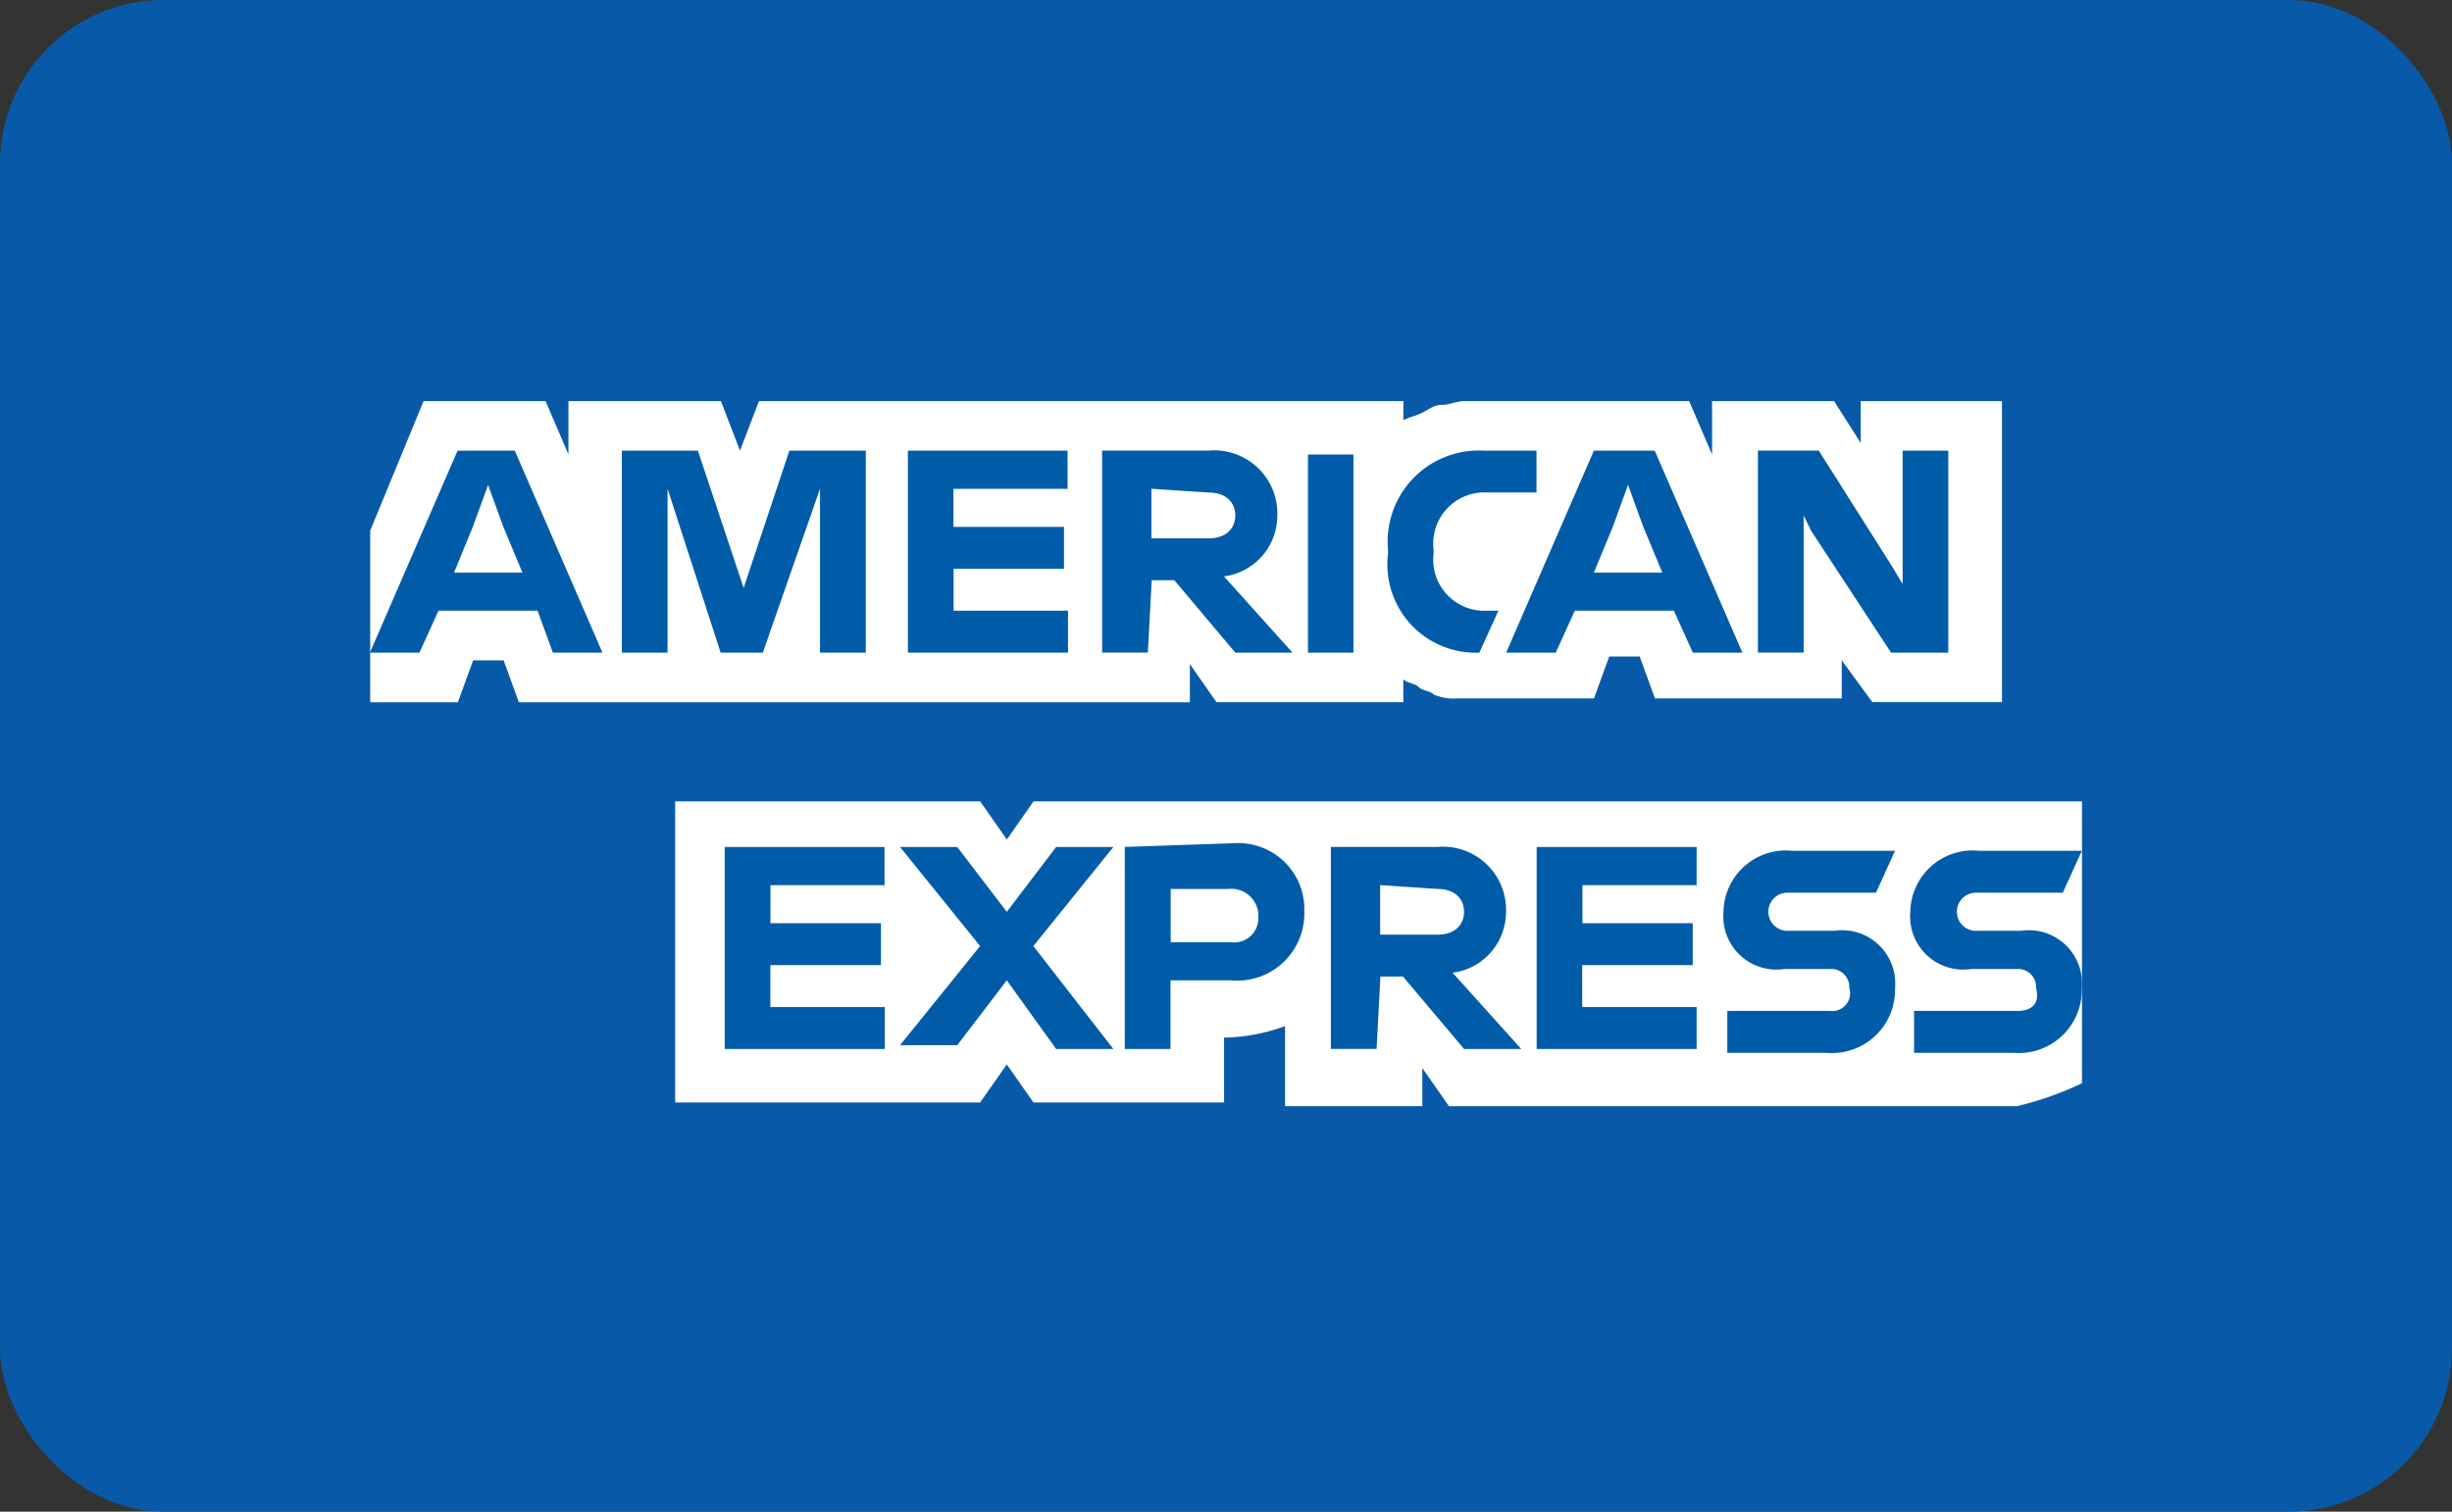 <svg xmlns="http://www.w3.org/2000/svg" width="60" height="37" viewBox="0 0 60 37">
  <rect x="0" y="0" width="60" height="37" fill="#333333" stroke="none"/>
  <rect id="Rectangle_83" data-name="Rectangle 83" width="60" height="37" rx="4" fill="#085aa9"/>
  <g id="Group_134" data-name="Group 134" transform="translate(-26.384 -10.445)">
    <path id="Path_250" data-name="Path 250" d="M72.2,27.631h3.172V20.263H71.916v1.026l-.652-1.026H68.278v1.306l-.56-1.306h-5.5c-.186,0-.373.093-.56.093s-.28.094-.466.187-.28.093-.467.186v-.466H44.957l-.466,1.212-.466-1.212H40.294v1.306l-.56-1.306H36.749l-1.306,3.171v4.2h2.145l.373-1.026h.747l.373,1.026H55.5V26.7l.652.932h4.571v-.559c.094.093.28.093.373.186s.28.093.374.186a1.178,1.178,0,0,0,.56.094h3.358l.373-1.026h.746l.373,1.026h4.571v-.933Zm5.13,9.329v-6.9H51.674l-.653.933-.652-.933H42.905v7.369h7.463l.652-.932.653.932h4.664V35.84h-.187a4.5,4.5,0,0,0,1.679-.28V37.52h3.359v-.933l.652.933h13.9a7.908,7.908,0,0,0,1.586-.56Z" fill="#fff"/>
    <path id="Path_251" data-name="Path 251" d="M75.74,35.206H73.221v1.026h2.425a1.544,1.544,0,0,0,1.679-1.586,1.3,1.3,0,0,0-1.492-1.4H74.714a.467.467,0,0,1,0-.933H76.86l.466-1.026H74.808a1.526,1.526,0,0,0-1.679,1.493,1.3,1.3,0,0,0,1.492,1.4h1.12a.441.441,0,0,1,.466.467c.094.373-.093.56-.466.56Zm-4.571,0H68.651v1.026h2.425a1.545,1.545,0,0,0,1.679-1.586,1.3,1.3,0,0,0-1.492-1.4H70.144a.467.467,0,1,1,0-.933h2.145l.466-1.026H70.236a1.526,1.526,0,0,0-1.678,1.493,1.3,1.3,0,0,0,1.492,1.4h1.12a.441.441,0,0,1,.466.467.435.435,0,0,1-.466.56ZM67.9,32.221V31.194H63.986v4.944H67.9V35.112h-2.8V34.086h2.705V33.06H65.106v-.932h2.8Zm-6.344,0c.467,0,.653.28.653.56s-.186.559-.653.559h-1.4V32.127l1.4.094Zm-1.4,2.145h.56l1.493,1.772h1.4l-1.679-1.866a1.5,1.5,0,0,0,1.306-1.492,1.544,1.544,0,0,0-1.679-1.587H58.95v4.944h1.119l.093-1.772Zm-2.985-1.493a.589.589,0,0,1-.652.653H55.031V32.221h1.4a.665.665,0,0,1,.746.652Zm-3.264-1.679v4.944h1.119V34.459h1.493A1.641,1.641,0,0,0,58.3,32.781,1.616,1.616,0,0,0,56.618,31.1l-2.705.093Zm-1.679,4.944h1.4l-1.958-2.519,1.958-2.425h-1.4L51.02,32.781l-1.212-1.587h-1.4l1.959,2.425-1.959,2.426h1.4l1.212-1.587Zm-4.2-3.917V31.194H44.118v4.944h3.917V35.112h-2.8V34.086h2.706V33.06H45.237v-.932h2.8ZM70.7,23.452l1.958,2.985h1.4V21.493H72.941v3.265l-.28-.466-1.772-2.8H69.4v4.944h1.119V23.079Zm-4.851-.094.373-1.026.373,1.026.466,1.12H65.386Zm1.958,3.079h1.213l-2.145-4.944H65.386L63.24,26.437h1.213l.466-1.026h2.425Zm-5.223,0h0l.466-1.026h-.28a1.251,1.251,0,0,1-1.306-1.4v-.094a1.251,1.251,0,0,1,1.306-1.4h1.212V21.493H62.681a2.228,2.228,0,0,0-2.332,2.425v.094a2.161,2.161,0,0,0,2.239,2.425Zm-4.2,0h1.119V21.587H58.39v4.851Zm-2.425-3.918c.466,0,.653.28.653.56s-.187.56-.653.56h-1.4V22.426l1.4.093Zm-1.4,2.145h.56l1.493,1.773h1.4l-1.678-1.866a1.5,1.5,0,0,0,1.306-1.493,1.545,1.545,0,0,0-1.679-1.586H53.353v4.944h1.119l.094-1.773Zm-2.052-2.145V21.493H48.6v4.944h3.918V25.411h-2.8V24.384H52.42V23.359H49.715v-.932h2.8Zm-8.489,3.918H45.05l1.4-4.011v4.011h1.12V21.493H45.7l-1.119,3.359-1.12-3.359H41.6v4.944h1.119V22.426Zm-6.064-3.079.374-1.026.373,1.026.466,1.12H37.495Zm1.959,3.079h1.213l-2.145-4.944h-1.4l-2.145,4.944h1.212l.466-1.026h2.425Z" transform="translate(0 -0.018)" fill="#005ca9"/>
  </g>
</svg>
